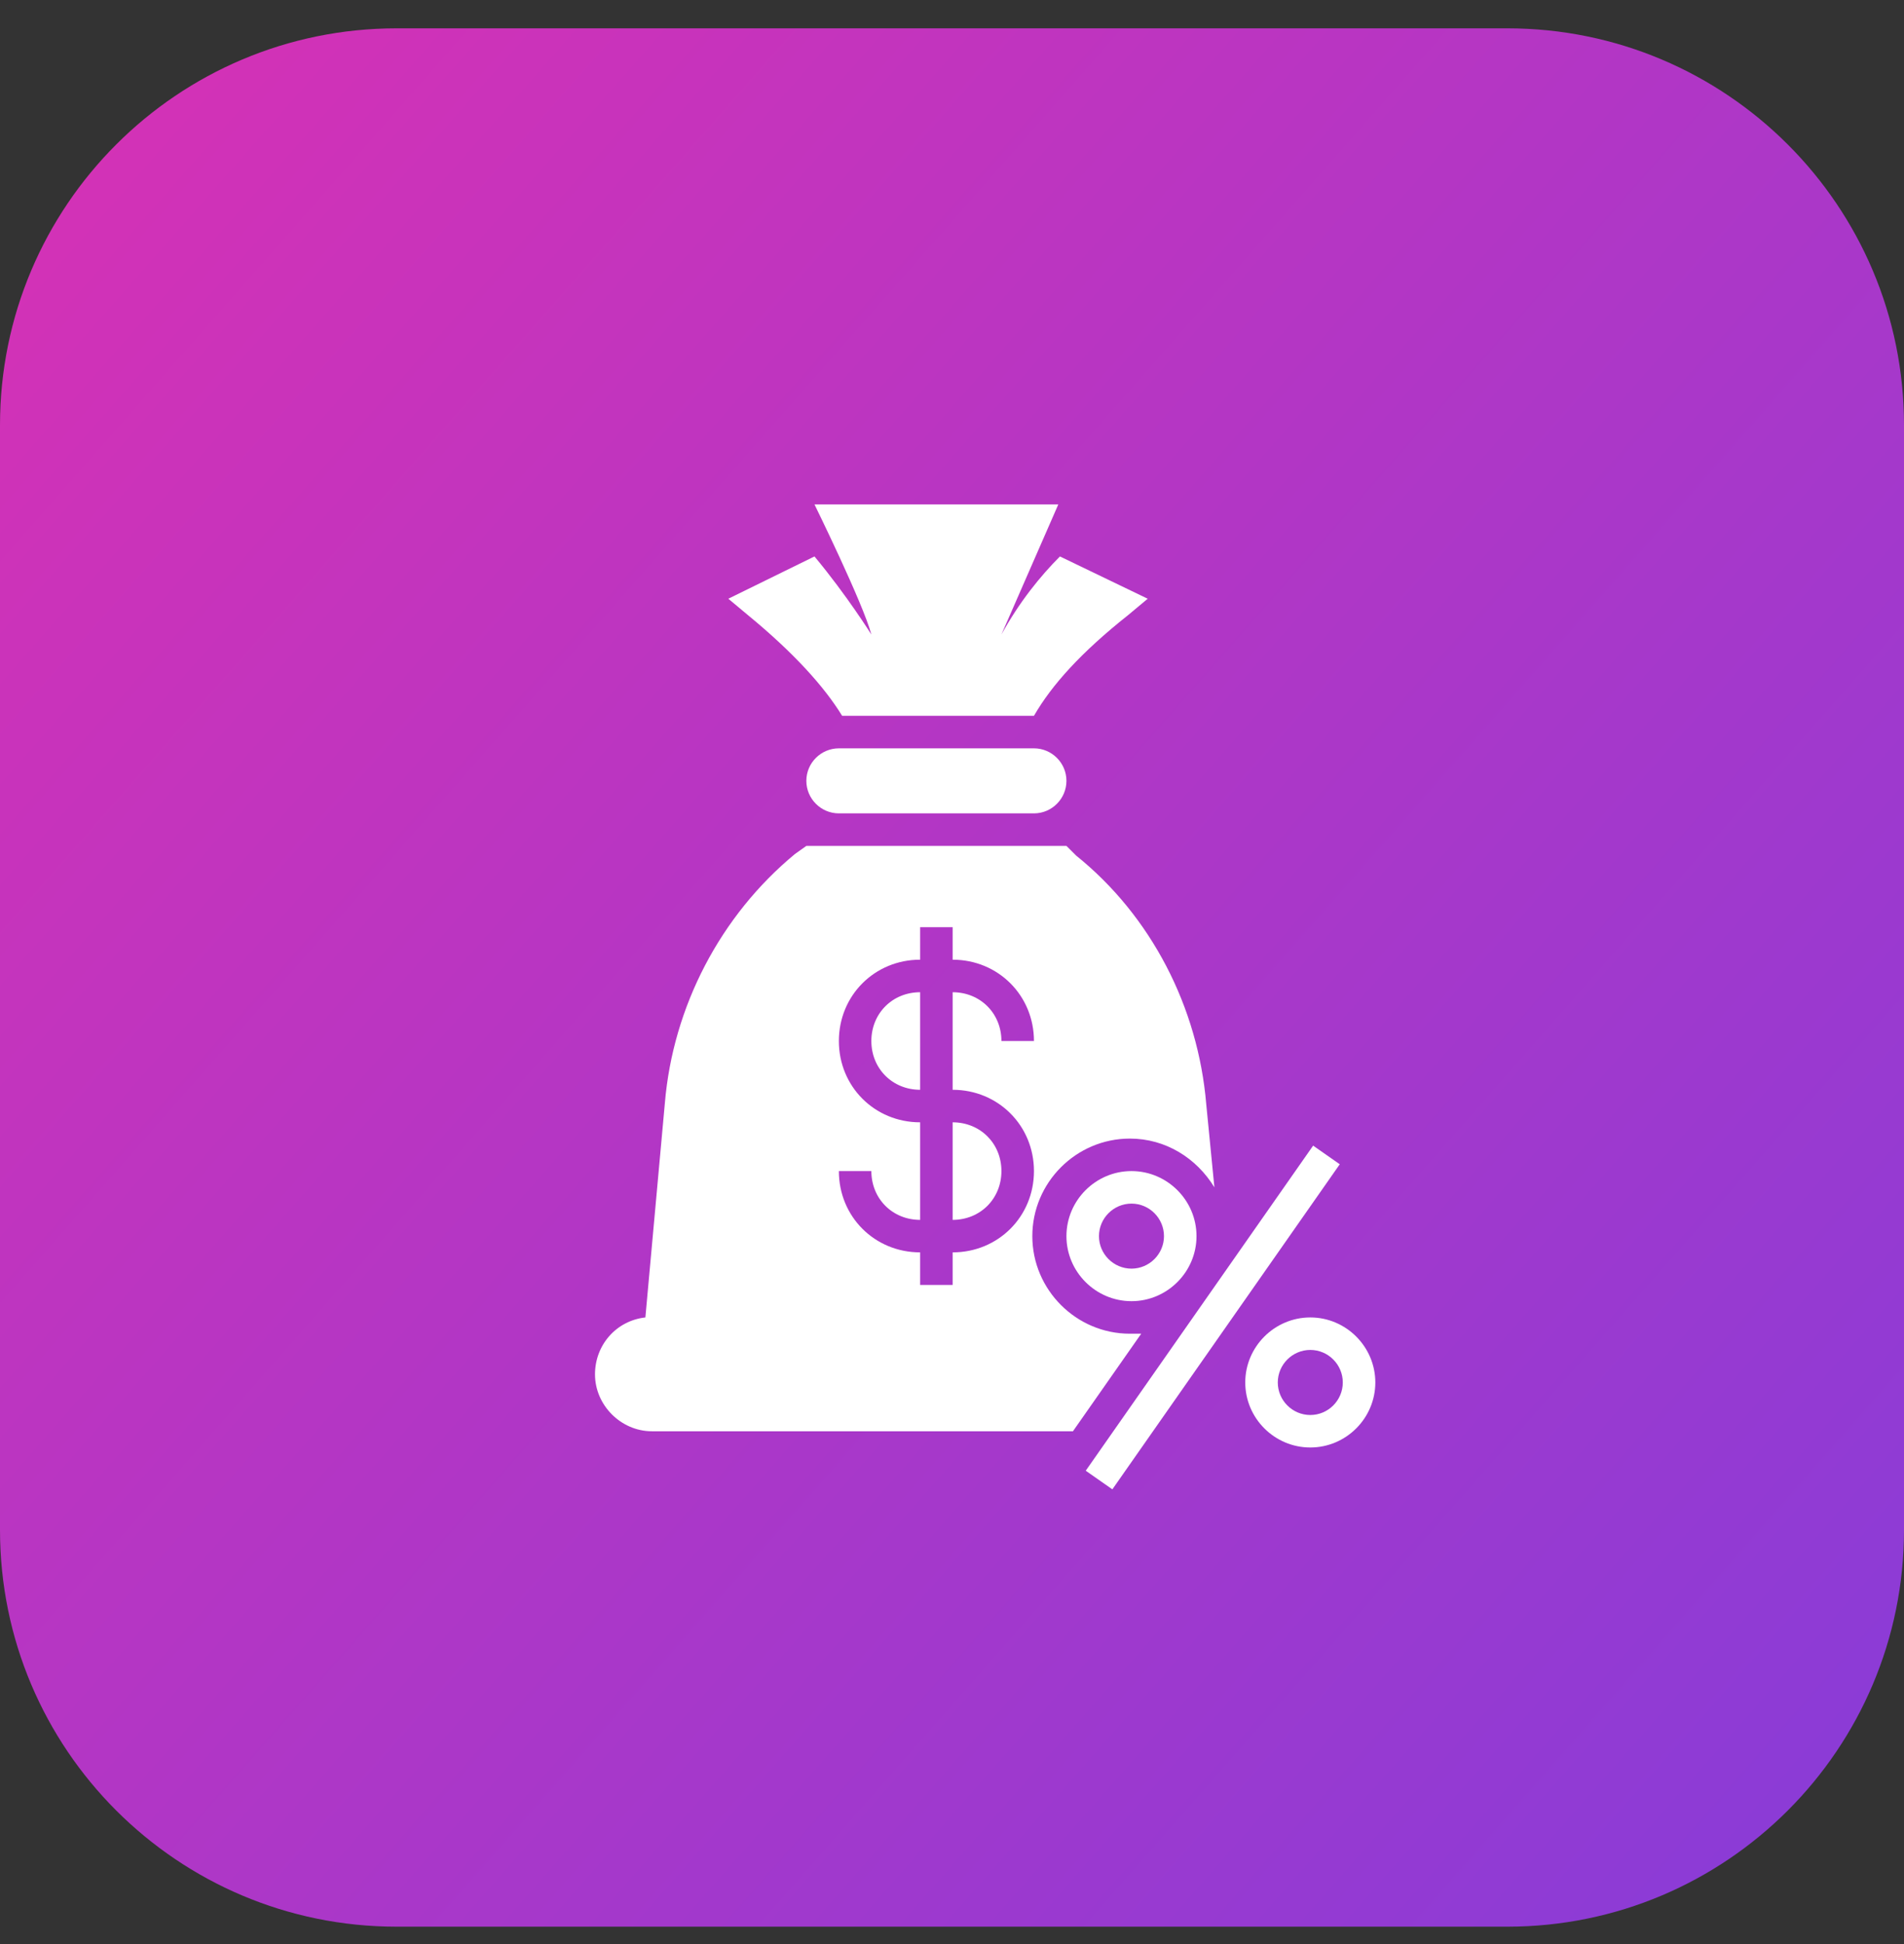 <?xml version="1.0" encoding="UTF-8"?>
<svg width="48px" height="49px" viewBox="0 0 48 49" version="1.1" xmlns="http://www.w3.org/2000/svg" xmlns:xlink="http://www.w3.org/1999/xlink">
    <rect x="0" y="0" width="48" height="49" fill="#333333" stroke="none"/>
    <!-- Generator: sketchtool 60 (101010) - https://sketch.com -->
    <title>F50772FF-170B-458D-890A-1E8CD1CBF1BF@1.5x</title>
    <desc>Created with sketchtool.</desc>
    <defs>
        <linearGradient x1="-0.439%" y1="0.317%" x2="152.846%" y2="135.24%" id="linearGradient-1">
            <stop stop-color="#D831B4" offset="0%"></stop>
            <stop stop-color="#6241E9" offset="100%"></stop>
        </linearGradient>
    </defs>
    <g id="Page-1" stroke="none" stroke-width="1" fill="none" fill-rule="evenodd">
        <g id="21.0.2---settled" transform="translate(-30, -366)">
            <g id="Taxes-active">
                <g id="side-panel">
                    <g>
                        <g id="Settings-Copy-2" transform="translate(30, 366.714)">
                            <g id="Group-2-Copy">
                                <path d="M10,0 L38,0 C43.523,-1.01453063e-15 48,4.477 48,10 L48,37.848 C48,43.37 43.523,47.848 38,47.848 L10,47.848 C4.477,47.848 2.45271059e-15,43.37 0,37.848 L0,10 C-6.76353751e-16,4.477 4.477,2.79088747e-15 10,0 Z" id="Rectangle-Copy-2" fill="url(#linearGradient-1)"></path>
                                <g id="noun_tax_1662413" transform="translate(15, 12)" fill="#FFFFFF" fill-rule="nonzero">
                                    <path d="M6.967,13.525 C6.967,14.221 7.5,14.754 8.197,14.754 L8.197,12.295 C7.5,12.295 6.967,12.828 6.967,13.525 Z" id="Path"></path>
                                    <path d="M9.016,18.033 C9.713,18.033 10.246,17.5 10.246,16.803 C10.246,16.107 9.713,15.574 9.016,15.574 L9.016,18.033 Z" id="Path"></path>
                                    <path d="M13.525,20.082 C12.623,20.082 11.885,19.344 11.885,18.443 C11.885,17.541 12.623,16.803 13.525,16.803 C14.426,16.803 15.164,17.541 15.164,18.443 C15.164,19.344 14.426,20.082 13.525,20.082 Z M13.525,17.623 C13.074,17.623 12.705,17.992 12.705,18.443 C12.705,18.893 13.074,19.262 13.525,19.262 C13.975,19.262 14.344,18.893 14.344,18.443 C14.344,17.992 13.975,17.623 13.525,17.623 Z" id="Shape"></path>
                                    <path d="M18.033,23.77 C17.131,23.77 16.393,23.033 16.393,22.131 C16.393,21.23 17.131,20.492 18.033,20.492 C18.934,20.492 19.672,21.23 19.672,22.131 C19.672,23.033 18.934,23.77 18.033,23.77 Z M18.033,21.311 C17.582,21.311 17.213,21.68 17.213,22.131 C17.213,22.582 17.582,22.951 18.033,22.951 C18.484,22.951 18.852,22.582 18.852,22.131 C18.852,21.68 18.484,21.311 18.033,21.311 Z" id="Shape"></path>
                                    <path d="M11.066,7.787 L6.148,7.787 C5.697,7.787 5.328,7.418 5.328,6.967 L5.328,6.967 C5.328,6.516 5.697,6.148 6.148,6.148 L11.066,6.148 C11.516,6.148 11.885,6.516 11.885,6.967 L11.885,6.967 C11.885,7.418 11.516,7.787 11.066,7.787 Z" id="Path"></path>
                                    <path d="M11.721,1.311 C11.23,1.803 10.697,2.459 10.246,3.279 L11.68,0 L5.533,0 C5.533,0 6.762,2.5 6.967,3.279 C6.967,3.279 6.352,2.295 5.533,1.311 L3.361,2.377 L3.852,2.787 C5,3.73 5.779,4.59 6.23,5.328 L11.066,5.328 C11.516,4.549 12.254,3.73 13.443,2.787 L13.934,2.377 L11.721,1.311 Z" id="Path"></path>
                                    <path d="M12.336,22.951 L12.336,22.951 L13.77,20.902 C13.689,20.902 13.607,20.902 13.484,20.902 C12.131,20.902 11.025,19.795 11.025,18.443 C11.025,17.09 12.131,15.984 13.484,15.984 C14.385,15.984 15.164,16.475 15.615,17.213 L15.41,15.123 C15.205,12.664 14.016,10.369 12.131,8.852 L11.885,8.607 L5.328,8.607 L5.041,8.811 C3.156,10.369 1.967,12.664 1.762,15.082 L1.27,20.492 C0.533,20.574 0,21.189 0,21.926 C0,22.705 0.656,23.361 1.434,23.361 L12.049,23.361 L12.336,22.951 Z M9.016,18.852 L9.016,19.672 L8.197,19.672 L8.197,18.852 C7.049,18.852 6.148,17.951 6.148,16.803 L6.967,16.803 C6.967,17.5 7.5,18.033 8.197,18.033 L8.197,15.574 C7.049,15.574 6.148,14.672 6.148,13.525 C6.148,12.377 7.049,11.475 8.197,11.475 L8.197,10.656 L9.016,10.656 L9.016,11.475 C10.164,11.475 11.066,12.377 11.066,13.525 L10.246,13.525 C10.246,12.828 9.713,12.295 9.016,12.295 L9.016,14.754 C10.164,14.754 11.066,15.656 11.066,16.803 C11.066,17.951 10.164,18.852 9.016,18.852 Z" id="Shape"></path>
                                    <polygon id="Rectangle" transform="translate(15.573, 20.493) rotate(-145.021) translate(-15.573, -20.493) " points="15.163 15.493 15.982 15.493 15.982 25.493 15.163 25.493"></polygon>
                                </g>
                            </g>
                        </g>
                    </g>
                </g>
            </g>
        </g>
    </g>
</svg>
